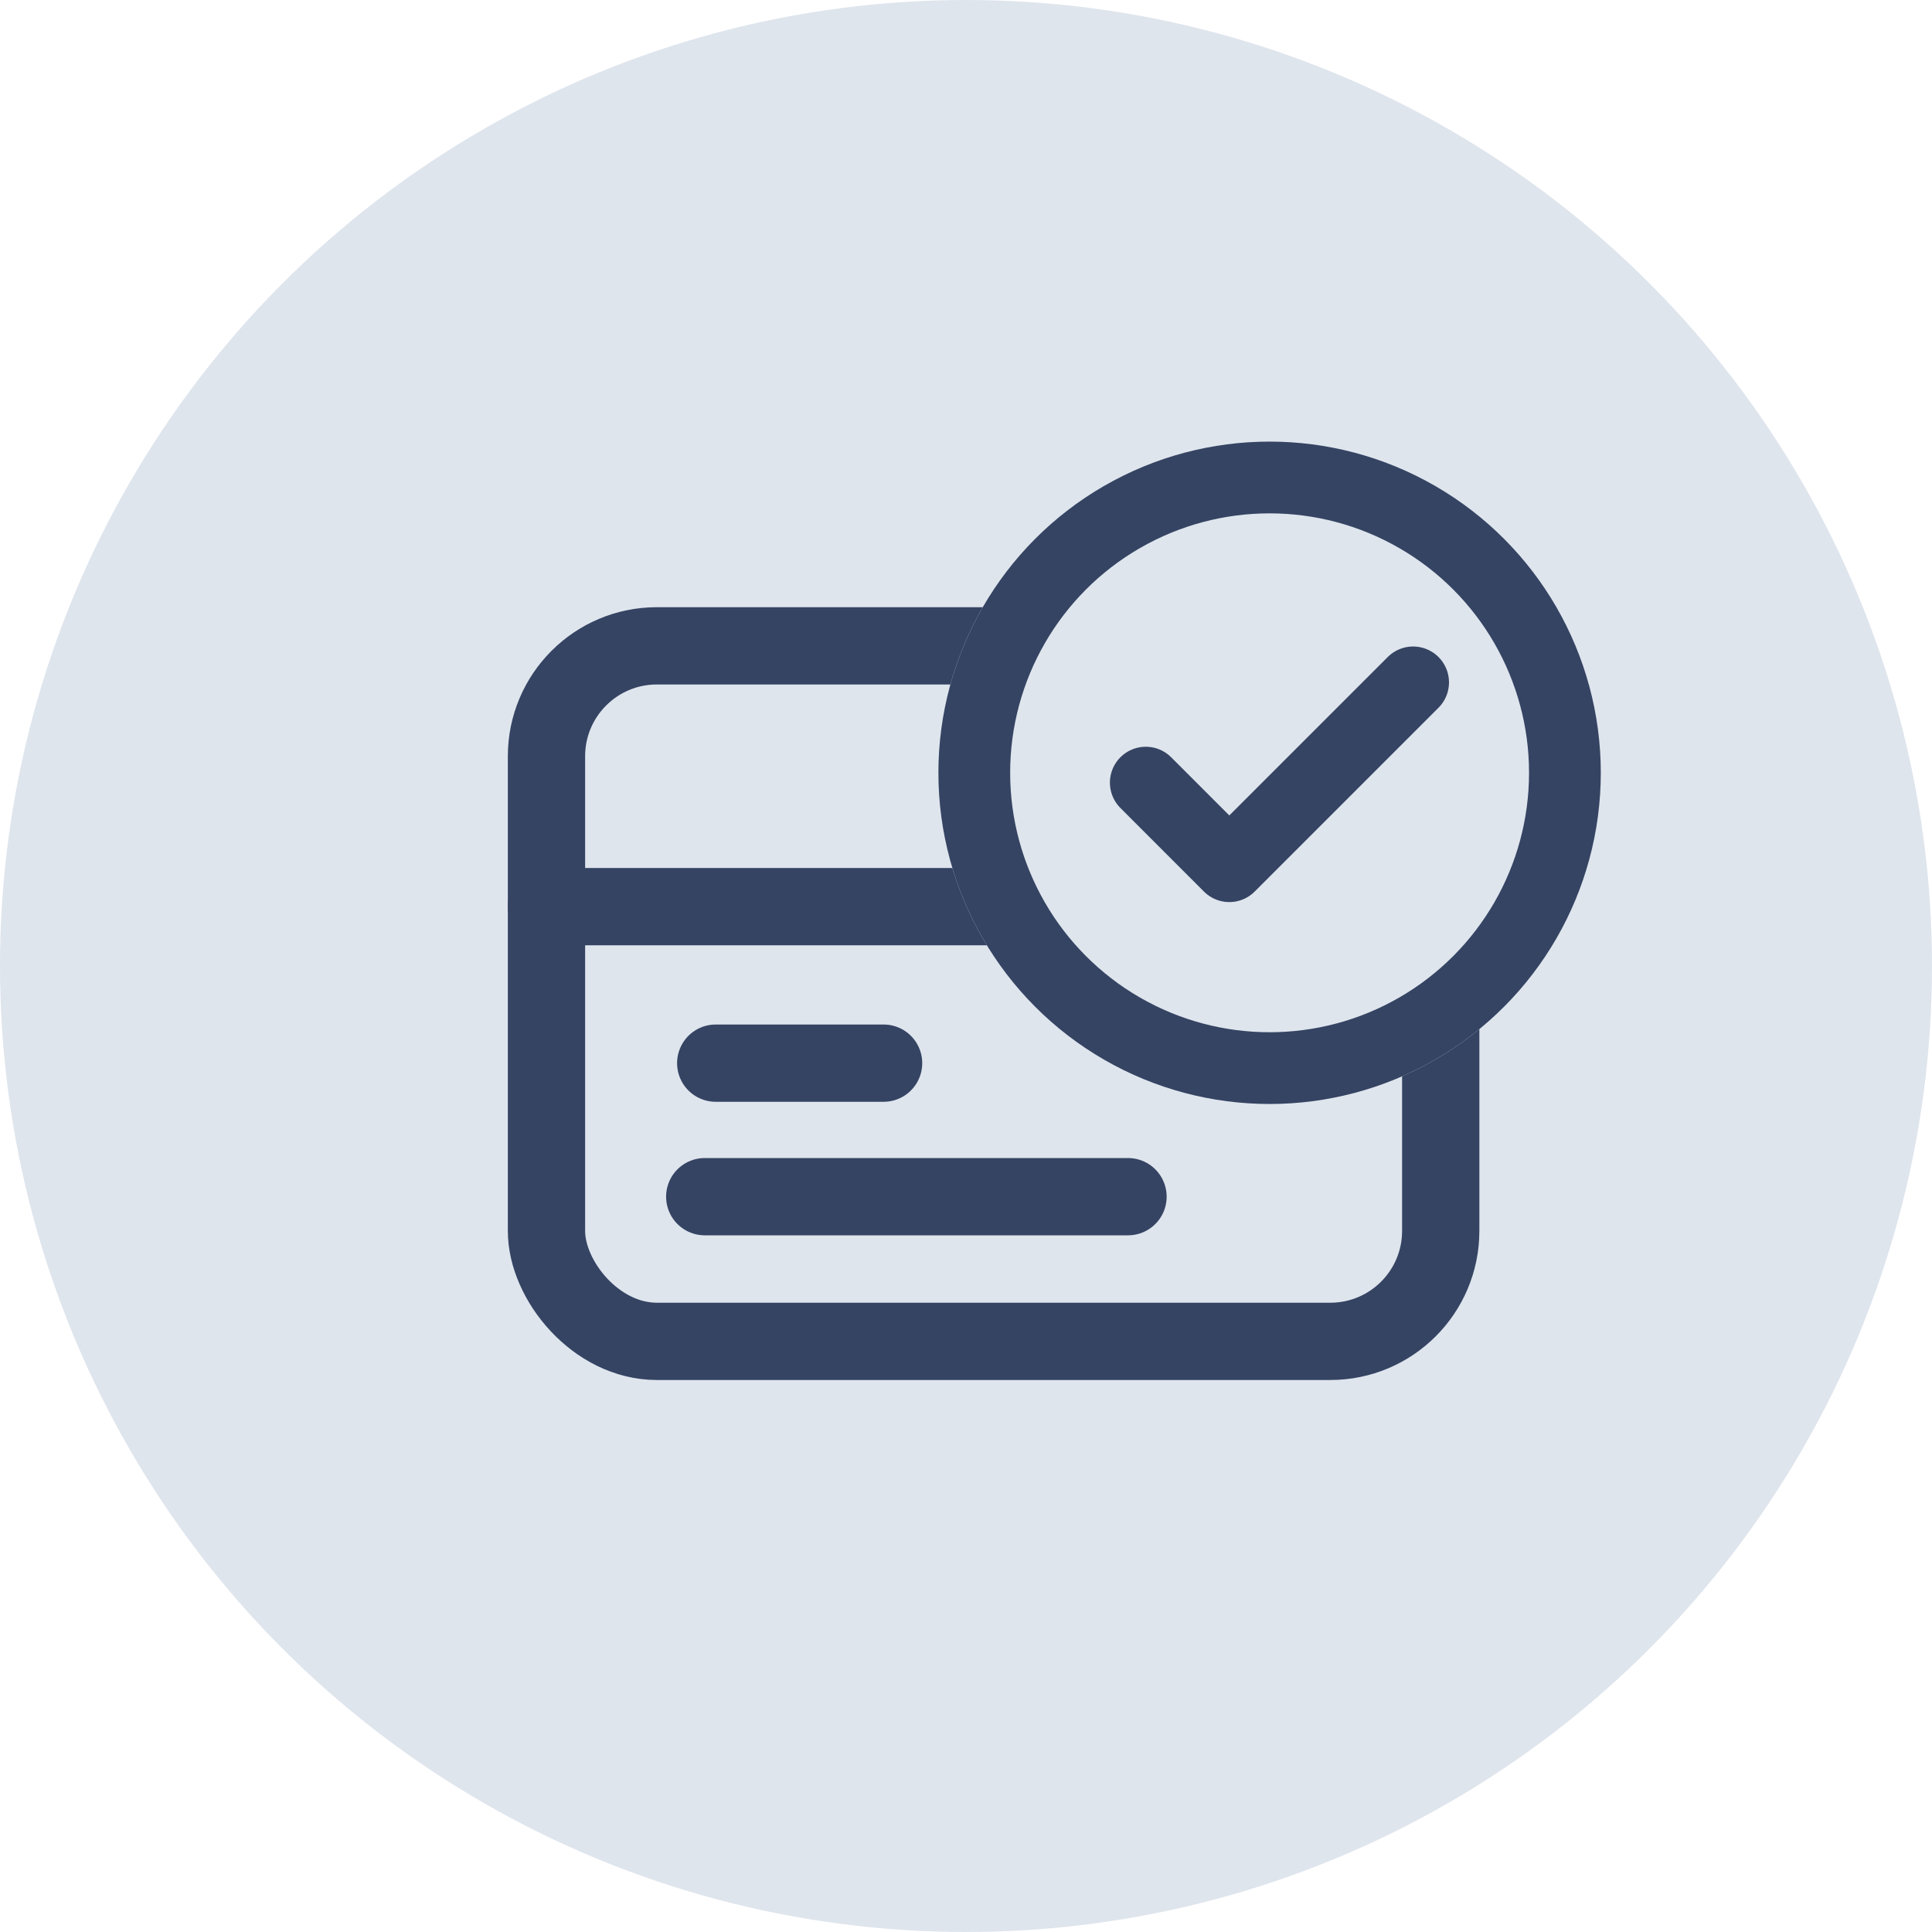 <svg xmlns="http://www.w3.org/2000/svg" id="Icon_35_Application_Details" width="35" height="35" viewBox="0 0 35 35">
    <defs>
        <style>
            .cls-1,.cls-3,.cls-4{fill:none}.cls-3,.cls-4{stroke:#354463;stroke-linecap:round}.cls-3{stroke-linejoin:round}.cls-3,.cls-4{stroke-width:1.4px}
        </style>
    </defs>
    <path id="Rectangle_21626" d="M0 0H35V35H0z" class="cls-1"/>
    <g id="Group_29948" transform="translate(-337 -264)">
        <circle id="Ellipse_2253" cx="17.5" cy="17.5" r="17.5" fill="#dfe5ed" transform="translate(337 264)"/>
        <g id="W_Icon_Credit_Mgmnt" transform="translate(346 272)">
            <g id="Credit_Management" transform="translate(0 1)">
                <path id="Rectangle_21191" d="M0 0H18V18H0z" class="cls-1"/>
                <g id="credit-card" transform="translate(.9 2.7)">
                    <rect id="Rectangle_21190" width="16.2" height="12.6" class="cls-3" rx="2"/>
                    <path id="Line_1678" d="M0 0L16.2 0" class="cls-3" transform="translate(0 4.725)"/>
                </g>
            </g>
            <path id="Path_25453" d="M3247.8 4003.093h7.668" class="cls-4" transform="translate(-3244.033 -3989.414)"/>
            <path id="Path_25454" d="M3247.8 4002.405h3.041" class="cls-4" transform="translate(-3243.834 -3991.145)"/>
            <g id="Group_30508" transform="translate(6971 12.892)">
                <g id="Ellipse_2311" fill="#dfe5ed" stroke="#354463" stroke-width="1.3px" transform="translate(-6963 -12.892)">
                    <circle cx="6" cy="6" r="6" stroke="none"/>
                    <circle cx="6" cy="6" r="5.35" class="cls-1"/>
                </g>
                <g id="W_Icons_Check" transform="translate(-6960 -9.892)">
                    <path id="Rectangle_21114" d="M0 0H6V6H0z" class="cls-1"/>
                    <path id="check" fill="none" stroke="#354463" stroke-linecap="round" stroke-linejoin="round" stroke-width="1.3px" d="M8.843 6l-3.33 3.33L4 7.816" transform="translate(-3.243 -4.638)"/>
                </g>
            </g>
        </g>
    </g>
</svg>

